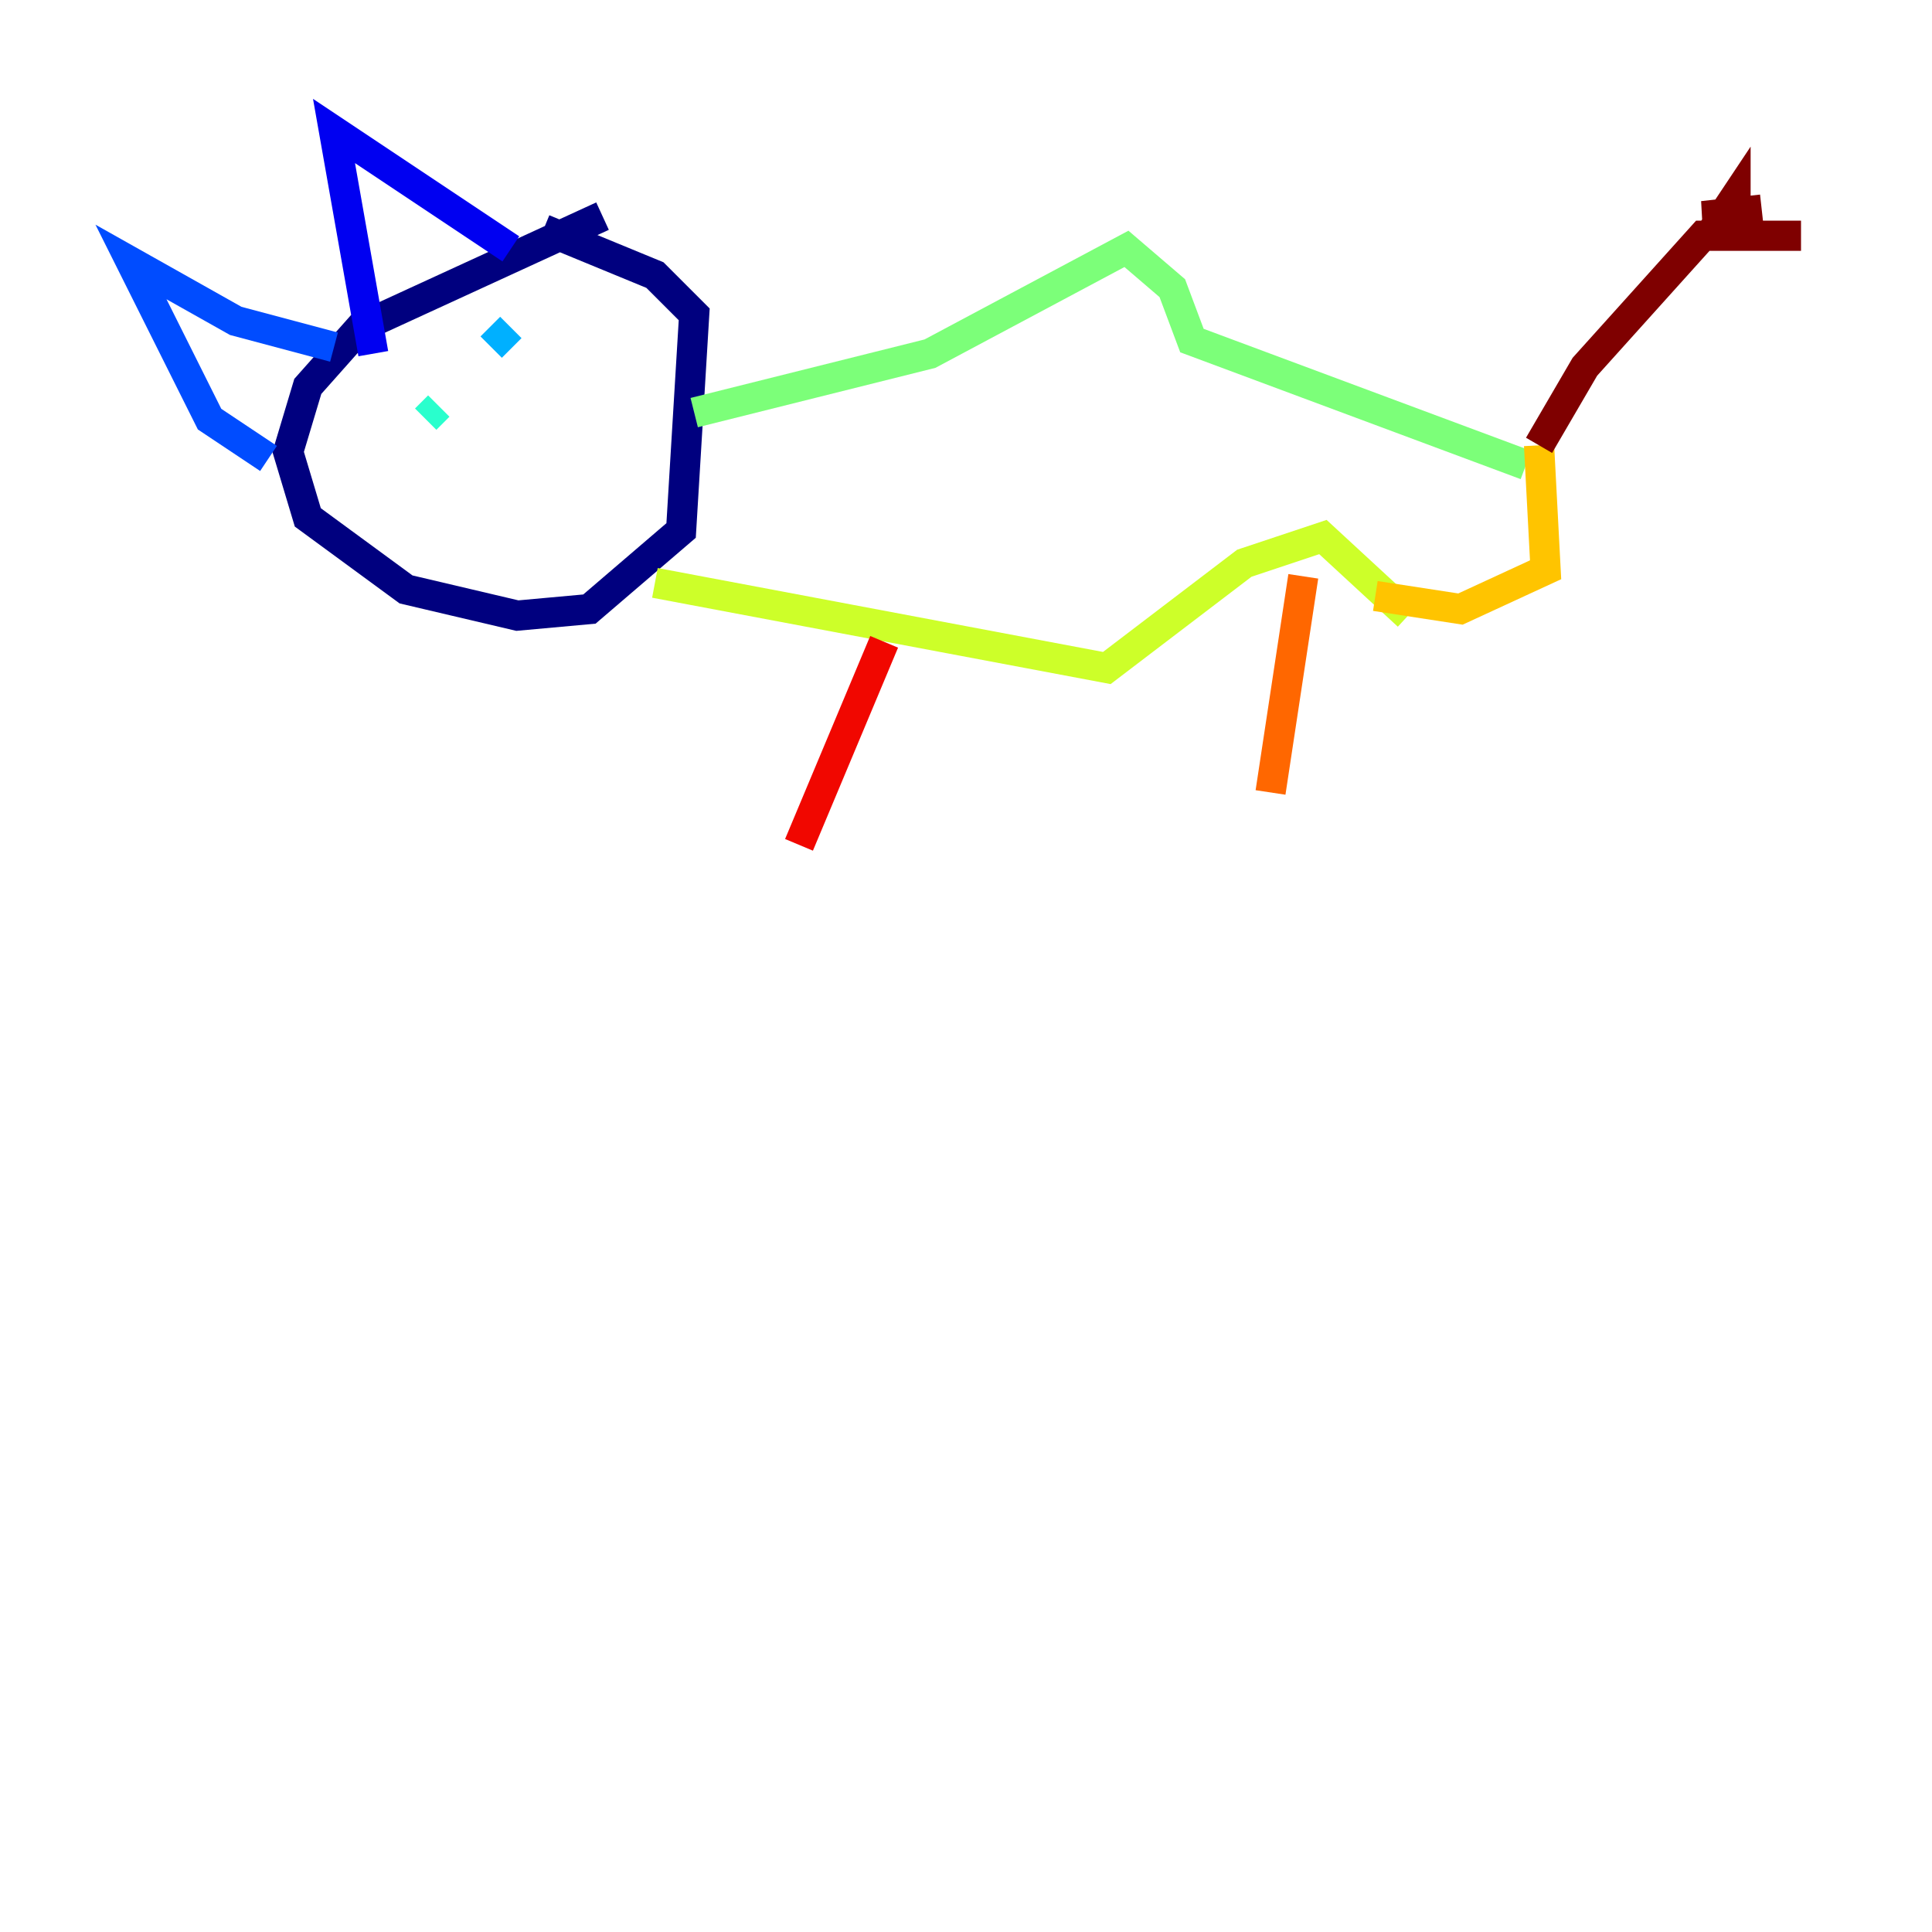 <?xml version="1.0" encoding="utf-8" ?>
<svg baseProfile="tiny" height="128" version="1.2" viewBox="0,0,128,128" width="128" xmlns="http://www.w3.org/2000/svg" xmlns:ev="http://www.w3.org/2001/xml-events" xmlns:xlink="http://www.w3.org/1999/xlink"><defs /><polyline fill="none" points="39.919,14.319 23.864,21.695 20.393,25.6 19.091,29.939 20.393,34.278 26.902,39.051 34.278,40.786 39.051,40.352 45.125,35.146 45.993,20.827 43.39,18.224 36.014,15.186" stroke="#00007f" stroke-width="2" /><polyline fill="none" points="33.844,16.488 22.129,8.678 24.732,23.43" stroke="#0000f1" stroke-width="2" /><polyline fill="none" points="22.129,22.997 15.62,21.261 8.678,17.356 13.885,27.77 17.79,30.373" stroke="#004cff" stroke-width="2" /><polyline fill="none" points="33.844,21.695 32.542,22.997" stroke="#00b0ff" stroke-width="2" /><polyline fill="none" points="29.071,26.902 28.203,27.77" stroke="#29ffcd" stroke-width="2" /><polyline fill="none" points="45.993,27.336 61.614,23.43 74.63,16.488 77.668,19.091 78.969,22.563 101.098,30.807" stroke="#7cff79" stroke-width="2" /><polyline fill="none" points="43.39,38.617 73.329,44.258 82.441,37.315 87.647,35.58 93.288,40.786" stroke="#cdff29" stroke-width="2" /><polyline fill="none" points="101.966,29.505 102.4,37.749 96.759,40.352 91.119,39.485" stroke="#ffc400" stroke-width="2" /><polyline fill="none" points="86.346,38.183 84.176,52.502" stroke="#ff6700" stroke-width="2" /><polyline fill="none" points="58.576,42.522 52.936,55.973" stroke="#f10700" stroke-width="2" /><polyline fill="none" points="101.966,29.505 105.003,24.298 112.814,15.62 119.322,15.62 116.285,15.62 114.115,14.319 114.983,13.017 114.983,14.319 112.814,14.319 116.719,13.885" stroke="#7f0000" stroke-width="2" /></svg>